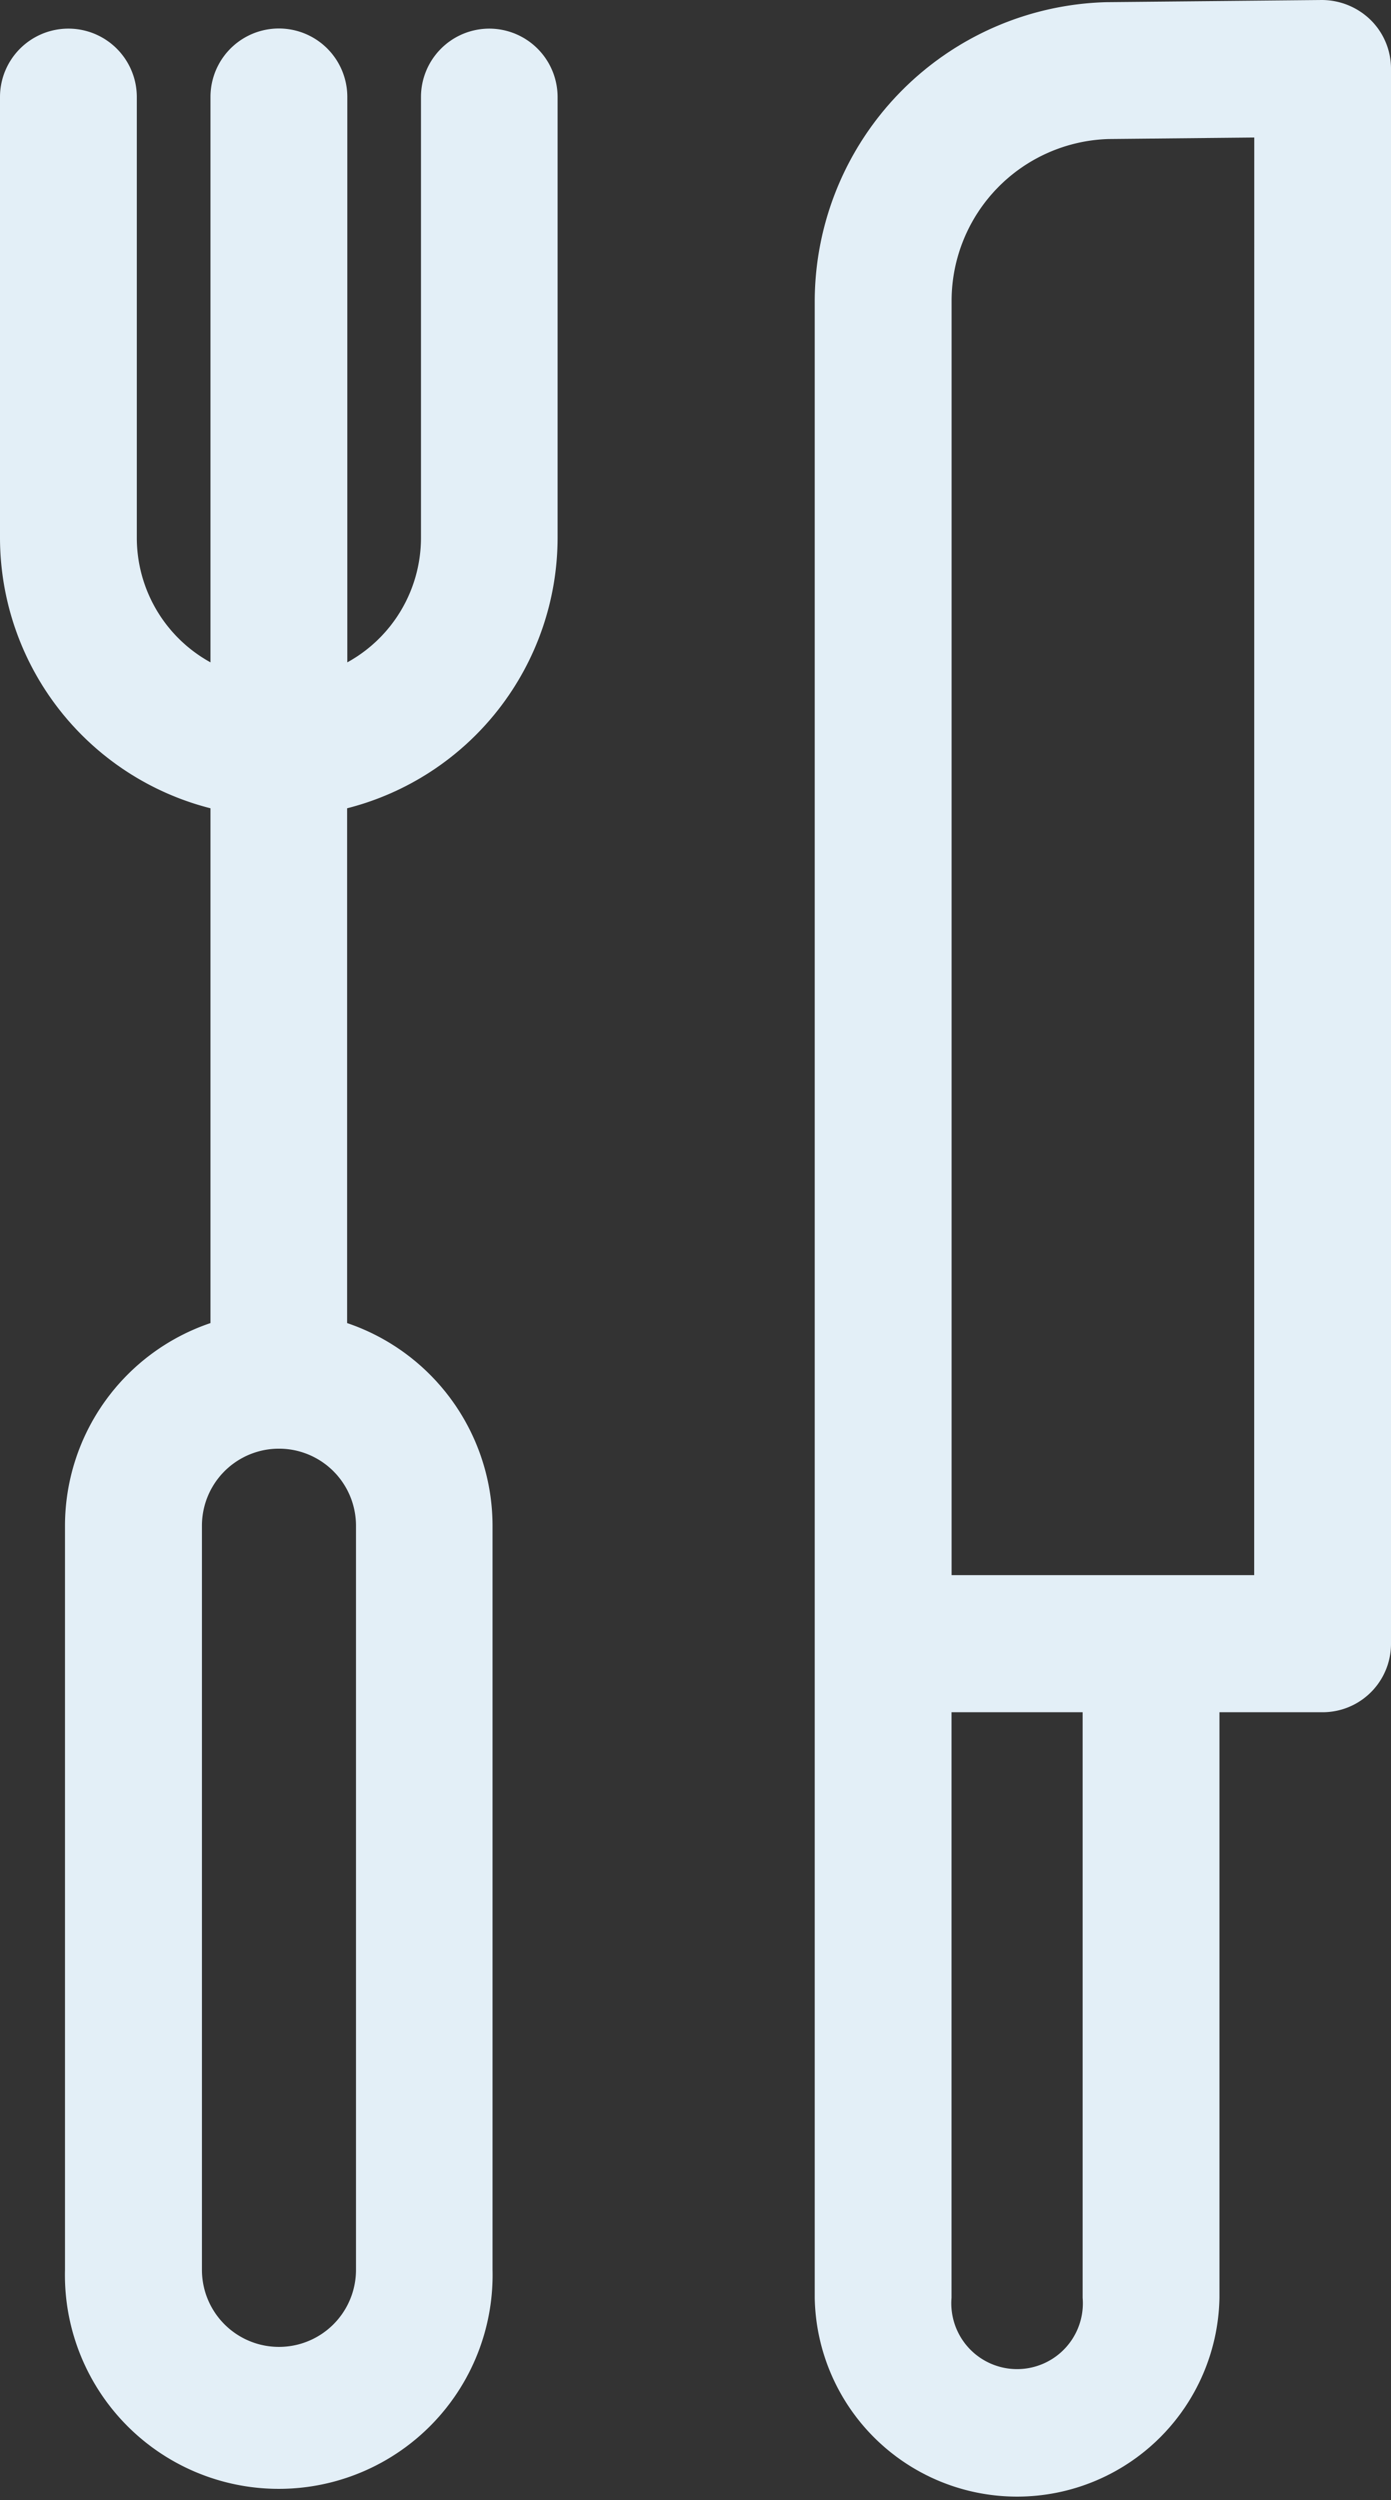 <svg xmlns="http://www.w3.org/2000/svg" width="21.147" height="38.001" viewBox="0 0 21.147 38.001">
  <rect x="0" y="0" width="21.147" height="38.001" fill="#333333" stroke="none"/>
  <g id="Food" transform="translate(-195 -151.382)">
    <path id="Path_186" data-name="Path 186" d="M202.44,153.893a1.04,1.04,0,0,0-1.04,1.04v6.7a2.161,2.161,0,0,1-1.12,1.892v-8.594a1.04,1.04,0,0,0-2.08,0v8.594a2.161,2.161,0,0,1-1.12-1.892v-6.7a1.04,1.04,0,0,0-2.08,0v6.7a4.247,4.247,0,0,0,3.2,4.11v7.824a3.255,3.255,0,0,0-2.212,3.077v11.31a3.251,3.251,0,1,0,6.5,0v-11.31a3.255,3.255,0,0,0-2.211-3.077v-7.824a4.247,4.247,0,0,0,3.2-4.11v-6.7A1.04,1.04,0,0,0,202.44,153.893Zm-2.028,34.064a1.171,1.171,0,1,1-2.342,0v-11.31a1.171,1.171,0,0,1,2.342,0Z" transform="translate(0 -2.076)" fill="#E3EFF7"/>
    <path id="Path_187" data-name="Path 187" d="M274.166,151.382l-3.279.033a4.557,4.557,0,0,0-4.431,4.53v30.361a3.077,3.077,0,0,0,6.153,0v-8.9h1.568a1.04,1.04,0,0,0,1.04-1.04v-23.94a1.04,1.04,0,0,0-.308-.739A1.065,1.065,0,0,0,274.166,151.382Zm-3.637,34.924a1,1,0,1,1-1.993,0v-8.9h1.993Zm2.608-10.984h-4.6V155.945a2.461,2.461,0,0,1,2.385-2.45l2.216-.023Z" transform="translate(-59.07)" fill="#E3EFF7"/>
  </g>
</svg>
